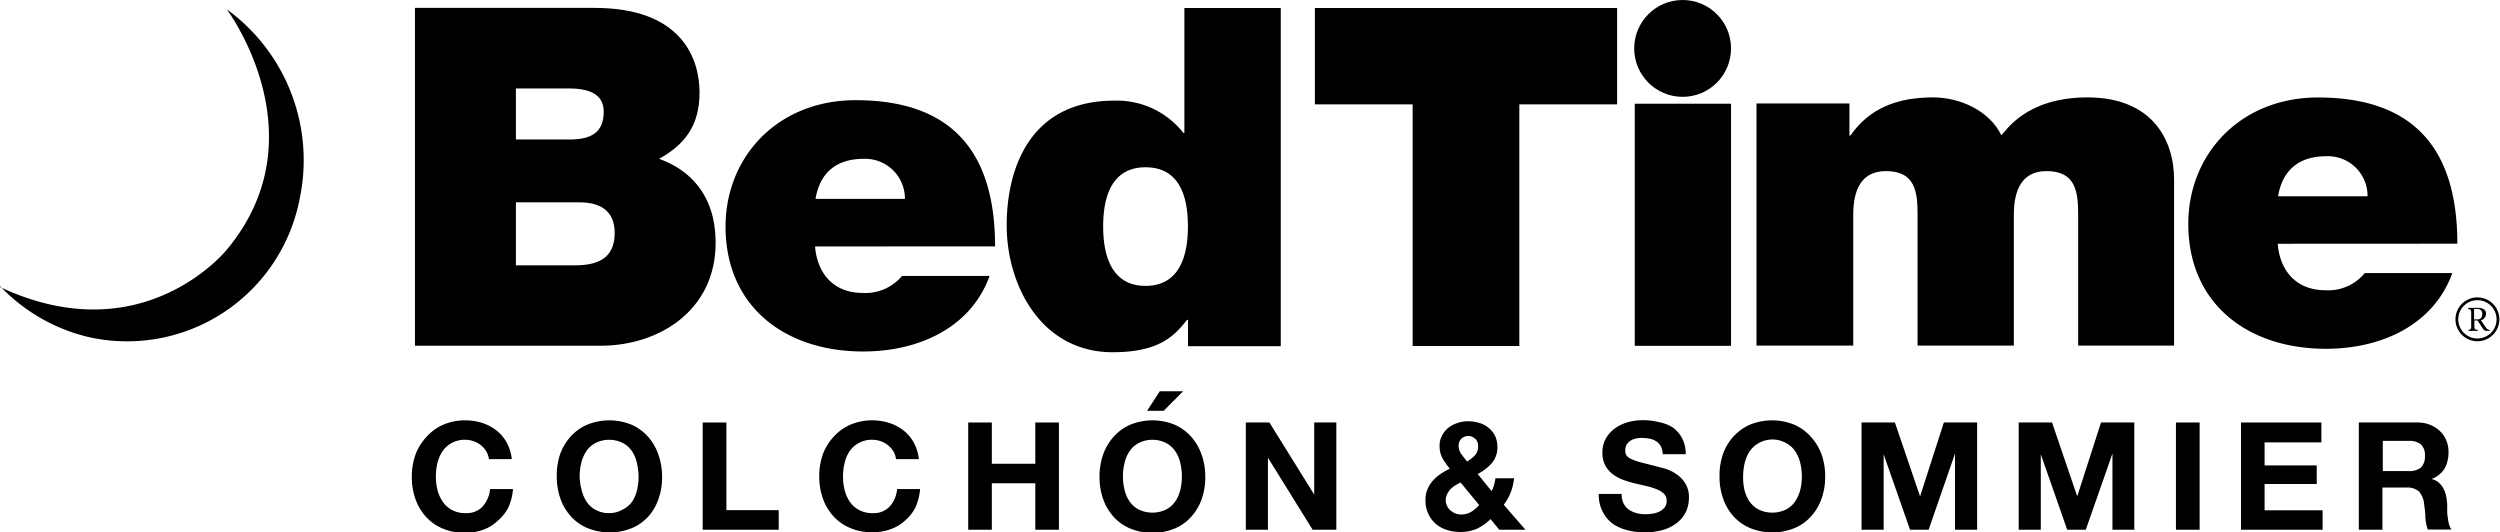 <svg xmlns="http://www.w3.org/2000/svg" viewBox="0 0 269 57.29"><defs></defs><title>bedtime</title><g id="Capa_2" data-name="Capa 2"><g id="Capa_2-2" data-name="Capa 2"><path class="cls-1" d="M0,30.78a19.25,19.25,0,0,0,9.54,5.49,18.91,18.91,0,0,0,22.7-14.86A20.07,20.07,0,0,0,24.4,1s10.22,13.62,0,25.87c0,0-9,11.24-24.43,4"/><path d="M44.64.85H64c9.3,0,11.27,5.4,11.27,9.11s-1.73,5.66-4.35,7.13C74.05,18.21,77,20.81,77,26.14c0,7.29-6.13,11.06-12.35,11.06h-20V.85Zm10.87,27.7h6.38c2.28,0,4.25-.67,4.25-3.47,0-2.13-1.23-3.31-3.8-3.31H55.51v6.78Zm0-13.54h5.73c2.28,0,3.72-.67,3.72-3,0-1.83-1.49-2.49-3.72-2.49H55.51Z"/><path d="M87.7,26.52c.24,2.92,2,5,5.13,5a5.13,5.13,0,0,0,4.23-1.83h9.42c-2,5.55-7.59,8.13-13.6,8.13-8.45,0-14.81-4.86-14.81-13.44,0-7.5,5.6-13.6,14-13.6,10.49,0,15,5.71,15,15.73Zm9.67-5.12a4.28,4.28,0,0,0-4.43-4.31c-3,0-4.73,1.54-5.19,4.31Z"/><path d="M137.83,37.25h-10V34.42h-.11c-1.3,1.63-2.87,3.48-8,3.48-7.69,0-11.4-7.2-11.4-13.66,0-6.06,2.46-13.41,11.57-13.41a9.09,9.09,0,0,1,7.44,3.47h.11V.86h10.37V37.25ZM123.26,18c-3.72,0-4.56,3.32-4.56,6.36s.85,6.4,4.56,6.4,4.56-3.33,4.56-6.4S127,18,123.26,18Z"/><path d="M265.57,35.49c.21,0,.33-.06.33-.32V33.56c0-.21-.12-.31-.33-.32v-.11h1.13c.41,0,.8.19.8.62a.74.74,0,0,1-.55.71l.37.55c.26.39.36.48.57.48v.11h-.36c-.16,0-.28-.08-.42-.31l-.53-.81h-.34v.68c0,.27.11.33.37.33v.11h-1v-.11Zm1-1.12c.35,0,.52-.22.52-.6a.49.49,0,0,0-.54-.53h-.34v1.13Zm0-2.07a2.06,2.06,0,1,0,2.06,2.06A2.06,2.06,0,0,0,266.64,32.3Zm0-.3a2.36,2.36,0,1,1-2.36,2.36A2.36,2.36,0,0,1,266.64,32Z"/><path d="M152,11.23H141.48V.86H174V11.23H163.48v26H152v-26Z"/><path d="M189,11.13h10v3.46h.1c2.09-3,5.13-4.11,8.9-4.11,2.94,0,6.08,1.46,7.34,4.07.42-.31,2.52-4.07,9.27-4.07,7,0,9.32,4.61,9.32,8.83V37.19H223.61V23.08c0-2.46-.27-4.67-3.41-4.67-2.61,0-3.51,2-3.51,4.67V37.19H206.33V23.08c0-2.46-.26-4.67-3.41-4.67-2.62,0-3.51,2-3.51,4.67V37.19H189V11.13Z"/><rect x="175.9" y="11.16" width="10.36" height="26.05"/><path d="M245.08,26.23c.25,2.93,2,5,5.15,5a5.07,5.07,0,0,0,4.22-1.85h9.42c-2,5.56-7.59,8.15-13.59,8.15-8.46,0-14.82-4.87-14.82-13.44,0-7.5,5.6-13.6,13.95-13.6,10.49,0,15,5.71,15,15.73Zm9.67-5.11a4.27,4.27,0,0,0-4.43-4.31c-3,0-4.73,1.53-5.2,4.31Z"/><path d="M52.31,48.55a2.46,2.46,0,0,0-.56-.64,2.54,2.54,0,0,0-.77-.43,2.75,2.75,0,0,0-.9-.16,2.87,2.87,0,0,0-1.46.34,2.77,2.77,0,0,0-1,.89,3.94,3.94,0,0,0-.55,1.27,6.5,6.5,0,0,0-.17,1.47,6.07,6.07,0,0,0,.17,1.42A4,4,0,0,0,47.65,54a2.74,2.74,0,0,0,1,.88,2.87,2.87,0,0,0,1.46.33,2.34,2.34,0,0,0,1.82-.71,3.21,3.21,0,0,0,.8-1.88h2.47a6,6,0,0,1-.51,2A4.51,4.51,0,0,1,53.59,56,4.45,4.45,0,0,1,52,57a5.64,5.64,0,0,1-2,.33,5.89,5.89,0,0,1-2.39-.47,5,5,0,0,1-1.79-1.27,5.56,5.56,0,0,1-1.12-1.9,7,7,0,0,1-.39-2.36,7.19,7.19,0,0,1,.39-2.4A5.74,5.74,0,0,1,45.9,47a5.14,5.14,0,0,1,1.79-1.3,5.89,5.89,0,0,1,2.39-.47,6,6,0,0,1,1.81.28,4.91,4.91,0,0,1,1.52.8,4.28,4.28,0,0,1,1.11,1.31,4.71,4.71,0,0,1,.55,1.78H52.61A2.21,2.21,0,0,0,52.31,48.55Z"/><path d="M60.26,48.89A5.74,5.74,0,0,1,61.38,47a5.14,5.14,0,0,1,1.79-1.3,6.34,6.34,0,0,1,4.79,0A5.29,5.29,0,0,1,69.74,47a5.72,5.72,0,0,1,1.11,1.94,7.19,7.19,0,0,1,.39,2.4,7,7,0,0,1-.39,2.36,5.54,5.54,0,0,1-1.11,1.9A5.08,5.08,0,0,1,68,56.82a6.34,6.34,0,0,1-4.79,0,4.94,4.94,0,0,1-1.79-1.27,5.56,5.56,0,0,1-1.12-1.9,7,7,0,0,1-.39-2.36A7.19,7.19,0,0,1,60.26,48.89Zm2.32,3.82A4,4,0,0,0,63.13,54a2.66,2.66,0,0,0,1,.88,2.87,2.87,0,0,0,1.46.33A2.83,2.83,0,0,0,67,54.83,2.77,2.77,0,0,0,68,54a3.74,3.74,0,0,0,.54-1.24,6.07,6.07,0,0,0,.17-1.42,6.5,6.5,0,0,0-.17-1.47A3.72,3.72,0,0,0,68,48.55a2.71,2.71,0,0,0-1-.89,3.28,3.28,0,0,0-2.91,0,2.68,2.68,0,0,0-1,.89,3.94,3.94,0,0,0-.55,1.27,6.5,6.5,0,0,0-.17,1.47A6.07,6.07,0,0,0,62.58,52.71Z"/><path d="M78.16,45.46v9.43h5.63V57H75.61V45.46Z"/><path d="M96.12,48.55a2.5,2.5,0,0,0-.57-.64,2.42,2.42,0,0,0-.77-.43,2.75,2.75,0,0,0-.9-.16,2.89,2.89,0,0,0-1.46.34,2.77,2.77,0,0,0-1,.89,3.72,3.72,0,0,0-.54,1.27,6,6,0,0,0-.17,1.47,5.58,5.58,0,0,0,.17,1.42A3.74,3.74,0,0,0,91.45,54a2.74,2.74,0,0,0,1,.88,2.89,2.89,0,0,0,1.46.33,2.32,2.32,0,0,0,1.82-.71,3.21,3.21,0,0,0,.8-1.88H99a6,6,0,0,1-.51,2A4.63,4.63,0,0,1,97.4,56a4.59,4.59,0,0,1-1.56.94,5.6,5.6,0,0,1-2,.33,5.89,5.89,0,0,1-2.39-.47,5,5,0,0,1-1.79-1.27,5.56,5.56,0,0,1-1.12-1.9,7,7,0,0,1-.39-2.36,7.19,7.19,0,0,1,.39-2.4A5.74,5.74,0,0,1,89.7,47a5.23,5.23,0,0,1,1.79-1.3,5.89,5.89,0,0,1,2.39-.47,6,6,0,0,1,1.81.28,4.91,4.91,0,0,1,1.52.8,4.28,4.28,0,0,1,1.11,1.31,4.71,4.71,0,0,1,.55,1.78H96.41A2.19,2.19,0,0,0,96.12,48.55Z"/><path d="M106.72,45.46V49.9h4.68V45.46h2.54V57H111.4V52h-4.68v5h-2.54V45.46Z"/><path d="M118.7,48.89A5.91,5.91,0,0,1,119.82,47a5.23,5.23,0,0,1,1.79-1.3,6.34,6.34,0,0,1,4.79,0,5.19,5.19,0,0,1,1.78,1.3,5.74,5.74,0,0,1,1.12,1.94,7.19,7.19,0,0,1,.39,2.4,7,7,0,0,1-.39,2.36,5.56,5.56,0,0,1-1.12,1.9,5,5,0,0,1-1.78,1.27,6.34,6.34,0,0,1-4.79,0,5,5,0,0,1-1.79-1.27,5.56,5.56,0,0,1-1.12-1.9,7,7,0,0,1-.39-2.36A7.19,7.19,0,0,1,118.7,48.89ZM121,52.71a3.74,3.74,0,0,0,.54,1.24,2.74,2.74,0,0,0,1,.88,3.39,3.39,0,0,0,2.92,0,2.74,2.74,0,0,0,1-.88,3.74,3.74,0,0,0,.54-1.24,5.58,5.58,0,0,0,.17-1.42,6,6,0,0,0-.17-1.47,3.72,3.72,0,0,0-.54-1.27,2.77,2.77,0,0,0-1-.89,3.3,3.3,0,0,0-2.92,0,2.77,2.77,0,0,0-1,.89,3.72,3.72,0,0,0-.54,1.27,6,6,0,0,0-.17,1.47A6.07,6.07,0,0,0,121,52.71Z"/><path d="M136.59,45.46l4.82,7.76h0V45.46h2.38V57h-2.55l-4.81-7.75h0V57h-2.38V45.46Z"/><path d="M158.89,56.9a4.33,4.33,0,0,1-1.77.34,4.71,4.71,0,0,1-1.47-.23,3.31,3.31,0,0,1-1.19-.67,3.22,3.22,0,0,1-.79-1.09,3.37,3.37,0,0,1-.29-1.46,3,3,0,0,1,.21-1.13,3.23,3.23,0,0,1,.57-.92A4.28,4.28,0,0,1,155,51a8.5,8.5,0,0,1,1-.57,7.24,7.24,0,0,1-.79-1.13,2.7,2.7,0,0,1-.31-1.33,2.26,2.26,0,0,1,.25-1.08,2.62,2.62,0,0,1,.67-.84,2.94,2.94,0,0,1,1-.53,3.25,3.25,0,0,1,1.12-.19,4.13,4.13,0,0,1,1.24.18,2.82,2.82,0,0,1,1,.53,2.53,2.53,0,0,1,.69.86,2.86,2.86,0,0,1,.25,1.2,2.6,2.6,0,0,1-.59,1.72A5.14,5.14,0,0,1,159,51l1.49,1.84a2.84,2.84,0,0,0,.27-.68,4.15,4.15,0,0,0,.15-.7h2a6,6,0,0,1-.35,1.51,5.39,5.39,0,0,1-.76,1.34L164.14,57h-2.82l-.94-1.15A5.08,5.08,0,0,1,158.89,56.9Zm-2.31-4.67a3,3,0,0,0-.52.42,2.12,2.12,0,0,0-.36.54,1.51,1.51,0,0,0-.14.65,1.38,1.38,0,0,0,.14.59,1.44,1.44,0,0,0,.36.48,1.82,1.82,0,0,0,.53.33,1.67,1.67,0,0,0,.62.12,2.12,2.12,0,0,0,1.08-.28,4,4,0,0,0,.87-.74l-2-2.42A5.71,5.71,0,0,0,156.58,52.23Zm2.15-5a1,1,0,0,0-.74-.32,1.09,1.09,0,0,0-.73.28,1,1,0,0,0-.31.74,1.49,1.49,0,0,0,.3.94c.19.26.39.52.61.79a4.38,4.38,0,0,0,.84-.66,1.37,1.37,0,0,0,.34-1A1.09,1.09,0,0,0,158.73,47.19Z"/><path d="M174.7,54.18a1.78,1.78,0,0,0,.56.65,2.69,2.69,0,0,0,.82.38,3.91,3.91,0,0,0,1,.12,4.78,4.78,0,0,0,.73-.06,2.57,2.57,0,0,0,.73-.22,1.68,1.68,0,0,0,.57-.44,1.13,1.13,0,0,0,.22-.73,1,1,0,0,0-.3-.76,2.36,2.36,0,0,0-.78-.48,6.82,6.82,0,0,0-1.1-.34L175.87,52a11,11,0,0,1-1.27-.39,4.51,4.51,0,0,1-1.1-.61,2.94,2.94,0,0,1-.78-.93,2.87,2.87,0,0,1-.3-1.36,2.93,2.93,0,0,1,.38-1.54,3.47,3.47,0,0,1,1-1.1,4.39,4.39,0,0,1,1.4-.65,5.9,5.9,0,0,1,1.55-.21,7,7,0,0,1,1.74.21A4.28,4.28,0,0,1,180,46a3.48,3.48,0,0,1,1,1.16,3.6,3.6,0,0,1,.38,1.71h-2.47a2.09,2.09,0,0,0-.21-.86,1.5,1.5,0,0,0-.5-.53,2.19,2.19,0,0,0-.7-.28,4.77,4.77,0,0,0-.87-.08,2.68,2.68,0,0,0-.62.07,1.67,1.67,0,0,0-.55.22,1.49,1.49,0,0,0-.42.41,1.15,1.15,0,0,0-.16.61A1.06,1.06,0,0,0,175,49a1.13,1.13,0,0,0,.51.38,6.24,6.24,0,0,0,1,.36l1.76.45.9.24a4.08,4.08,0,0,1,1.14.54,3.34,3.34,0,0,1,1,1,2.76,2.76,0,0,1,.42,1.59,3.67,3.67,0,0,1-.31,1.48,3.23,3.23,0,0,1-.92,1.17A4.34,4.34,0,0,1,179,57a7,7,0,0,1-2.09.28,7.17,7.17,0,0,1-1.85-.24,4.64,4.64,0,0,1-1.59-.73A3.74,3.74,0,0,1,172.42,55a3.85,3.85,0,0,1-.39-1.85h2.46A2.13,2.13,0,0,0,174.7,54.18Z"/><path d="M185.38,48.89A5.72,5.72,0,0,1,186.49,47a5.33,5.33,0,0,1,1.79-1.3,6.34,6.34,0,0,1,4.79,0,5.19,5.19,0,0,1,1.78,1.3A5.74,5.74,0,0,1,196,48.89a7.19,7.19,0,0,1,.39,2.4,7,7,0,0,1-.39,2.36,5.56,5.56,0,0,1-1.12,1.9,5,5,0,0,1-1.78,1.27,6.34,6.34,0,0,1-4.79,0,5.12,5.12,0,0,1-1.79-1.27,5.54,5.54,0,0,1-1.11-1.9,7,7,0,0,1-.39-2.36A7.19,7.19,0,0,1,185.38,48.89Zm2.32,3.82a4,4,0,0,0,.54,1.24,2.83,2.83,0,0,0,1,.88,3.39,3.39,0,0,0,2.92,0,2.66,2.66,0,0,0,1-.88,4,4,0,0,0,.55-1.24,6.07,6.07,0,0,0,.17-1.42,6.5,6.5,0,0,0-.17-1.47,3.94,3.94,0,0,0-.55-1.27,2.68,2.68,0,0,0-1-.89,3,3,0,0,0-3.89.89,3.93,3.93,0,0,0-.54,1.27,6.5,6.5,0,0,0-.17,1.47A6.07,6.07,0,0,0,187.7,52.71Z"/><path d="M203.89,45.46l2.71,7.95h0l2.56-7.95h3.58V57h-2.38v-8.2h0L207.52,57h-2l-2.84-8.12h0V57h-2.38V45.46Z"/><path d="M220.8,45.46l2.71,7.95h0l2.56-7.95h3.58V57H227.3v-8.2h0L224.43,57h-2l-2.84-8.12h0V57h-2.38V45.46Z"/><path d="M236.68,45.46V57h-2.55V45.46Z"/><path d="M249.78,45.46V47.6h-6.11v2.48h5.61v2h-5.61v2.83h6.24V57h-8.78V45.46Z"/><path d="M260.08,45.46a3.68,3.68,0,0,1,1.4.25,3.29,3.29,0,0,1,1.07.69,3,3,0,0,1,.68,1,3.22,3.22,0,0,1,.23,1.24,3.56,3.56,0,0,1-.42,1.77,2.76,2.76,0,0,1-1.41,1.13v0a1.79,1.79,0,0,1,.78.39,2.18,2.18,0,0,1,.5.63,3.05,3.05,0,0,1,.29.8,6.87,6.87,0,0,1,.12.88c0,.18,0,.4,0,.65s0,.5.06.76a4.4,4.4,0,0,0,.13.74,1.69,1.69,0,0,0,.27.59h-2.55a4.82,4.82,0,0,1-.26-1.31c0-.51-.08-1-.14-1.46a2.31,2.31,0,0,0-.55-1.33,1.91,1.91,0,0,0-1.38-.42h-2.55V57h-2.54V45.46Zm-.91,5.23a2,2,0,0,0,1.32-.38,1.64,1.64,0,0,0,.43-1.27,1.53,1.53,0,0,0-.43-1.22,1.94,1.94,0,0,0-1.32-.38h-2.78v3.25Z"/><circle cx="181.05" cy="5.21" r="5.21"/><polyline points="127.31 42.1 124.79 42.1 123.43 44.2 125.21 44.2"/></g></g></svg>